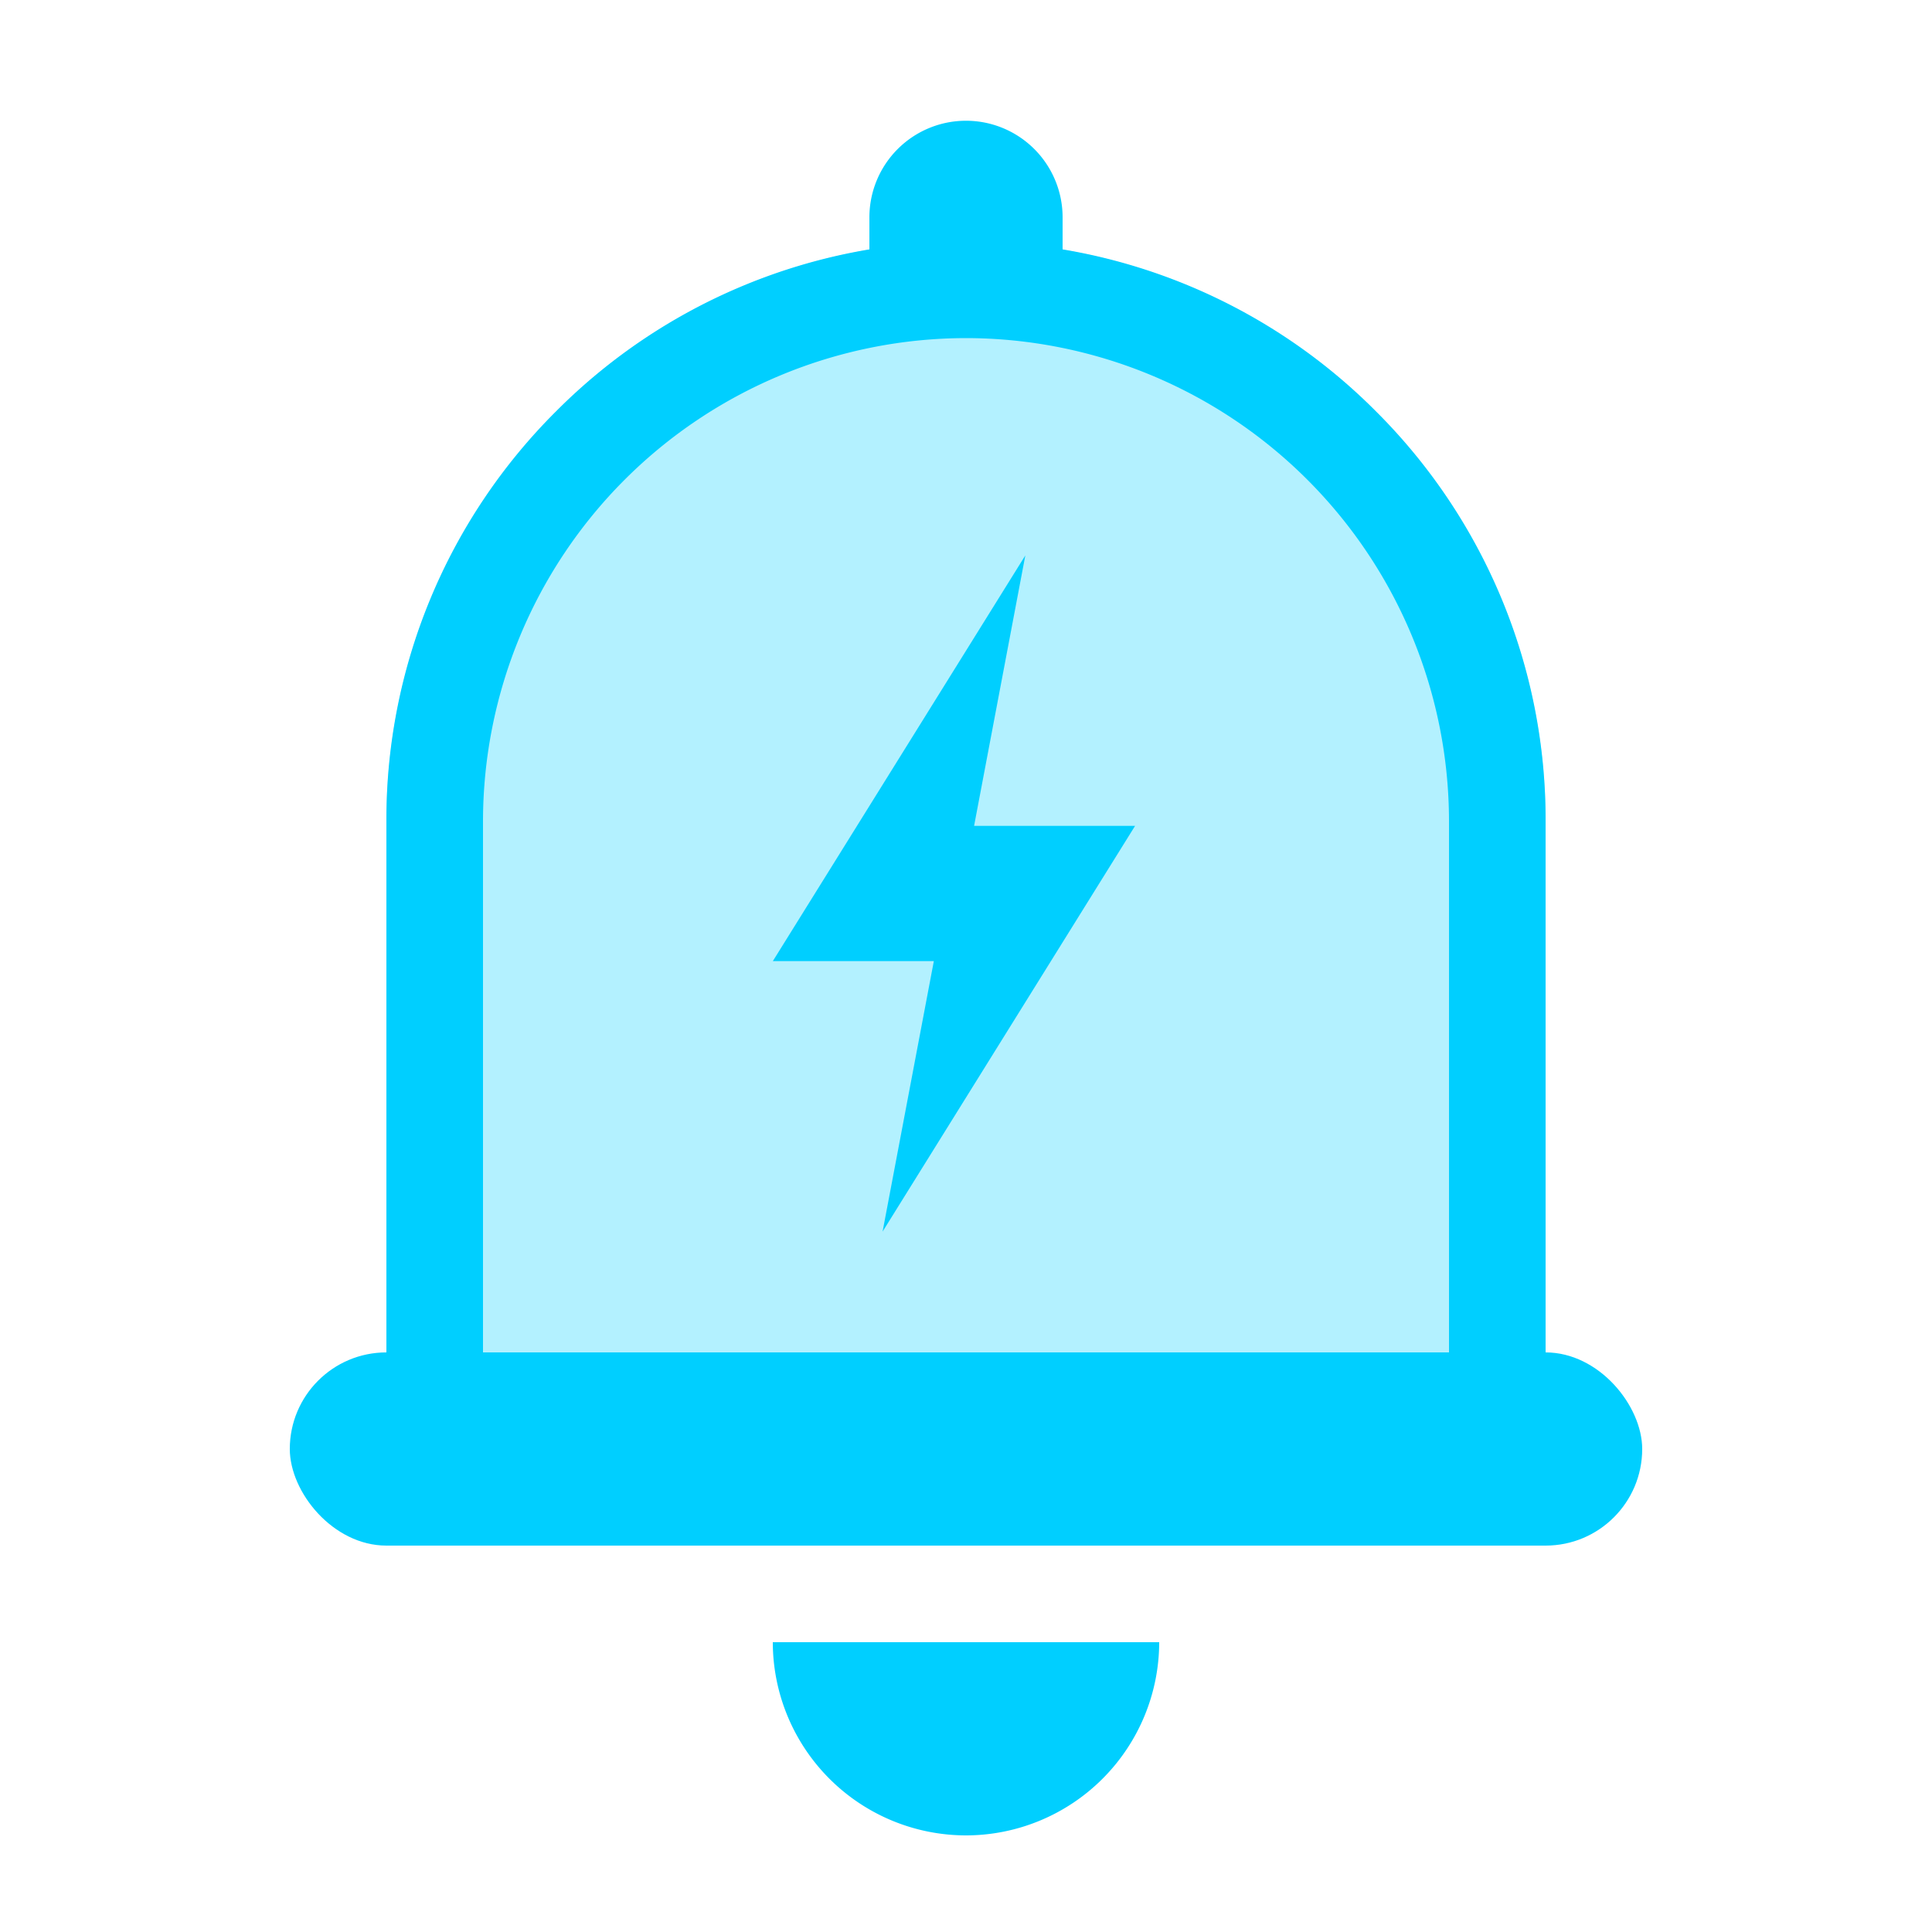 <svg xmlns="http://www.w3.org/2000/svg" xmlns:xlink="http://www.w3.org/1999/xlink" width="80" height="80" viewBox="0 0 80 80">
  <defs>
    <style>
      .cls-1 {
        fill: #fff;
      }

      .cls-2 {
        clip-path: url(#clip-path);
      }

      .cls-3 {
        fill: rgba(0,207,255,0.3);
      }

      .cls-4 {
        fill: #00cfff;
      }
    </style>
    <clipPath id="clip-path">
      <rect id="矩形_4144" data-name="矩形 4144" class="cls-1" width="80" height="80" transform="translate(1181 1600)"/>
    </clipPath>
  </defs>
  <g id="预警预测1" class="cls-2" transform="translate(-1181 -1600)">
    <g id="预警预测1-2" data-name="预警预测1" transform="translate(1 -86)">
      <path id="矩形_4083" data-name="矩形 4083" class="cls-3" d="M24,0h0A24,24,0,0,1,48,24V54a0,0,0,0,1,0,0H0a0,0,0,0,1,0,0V24A24,24,0,0,1,24,0Z" transform="translate(1196 1696)"/>
      <g id="组_205" data-name="组 205" transform="translate(783 -294)">
        <path id="减去_427" data-name="减去 427" class="cls-4" d="M-7127,7788h-48v-30a23.84,23.84,0,0,1,7.03-16.971A23.844,23.844,0,0,1-7151,7734a23.839,23.839,0,0,1,16.97,7.029A23.842,23.842,0,0,1-7127,7758v30Zm-24-50a20.024,20.024,0,0,0-20,20v29h40v-29A20.022,20.022,0,0,0-7151,7738Z" transform="translate(7588 -5744)"/>
        <path id="矩形_4050" data-name="矩形 4050" class="cls-4" d="M4,0H4A4,4,0,0,1,8,4V8A0,0,0,0,1,8,8H0A0,0,0,0,1,0,8V4A4,4,0,0,1,4,0Z" transform="translate(433 1985)"/>
        <rect id="矩形_4051" data-name="矩形 4051" class="cls-4" width="56" height="8" rx="4" transform="translate(409 2036)"/>
        <path id="减去_397" data-name="减去 397" class="cls-4" d="M-6381,7458a8.009,8.009,0,0,1-8-8h16A8.01,8.01,0,0,1-6381,7458Z" transform="translate(6818 -5402)"/>
        <path id="联合_520" data-name="联合 520" class="cls-4" d="M-6385.333,7456.8H-6392l10.456-16.8-2.122,11.2H-6377l-10.455,16.8Z" transform="translate(6821.001 -5437.002)"/>
      </g>
    </g>
  </g>
</svg>
